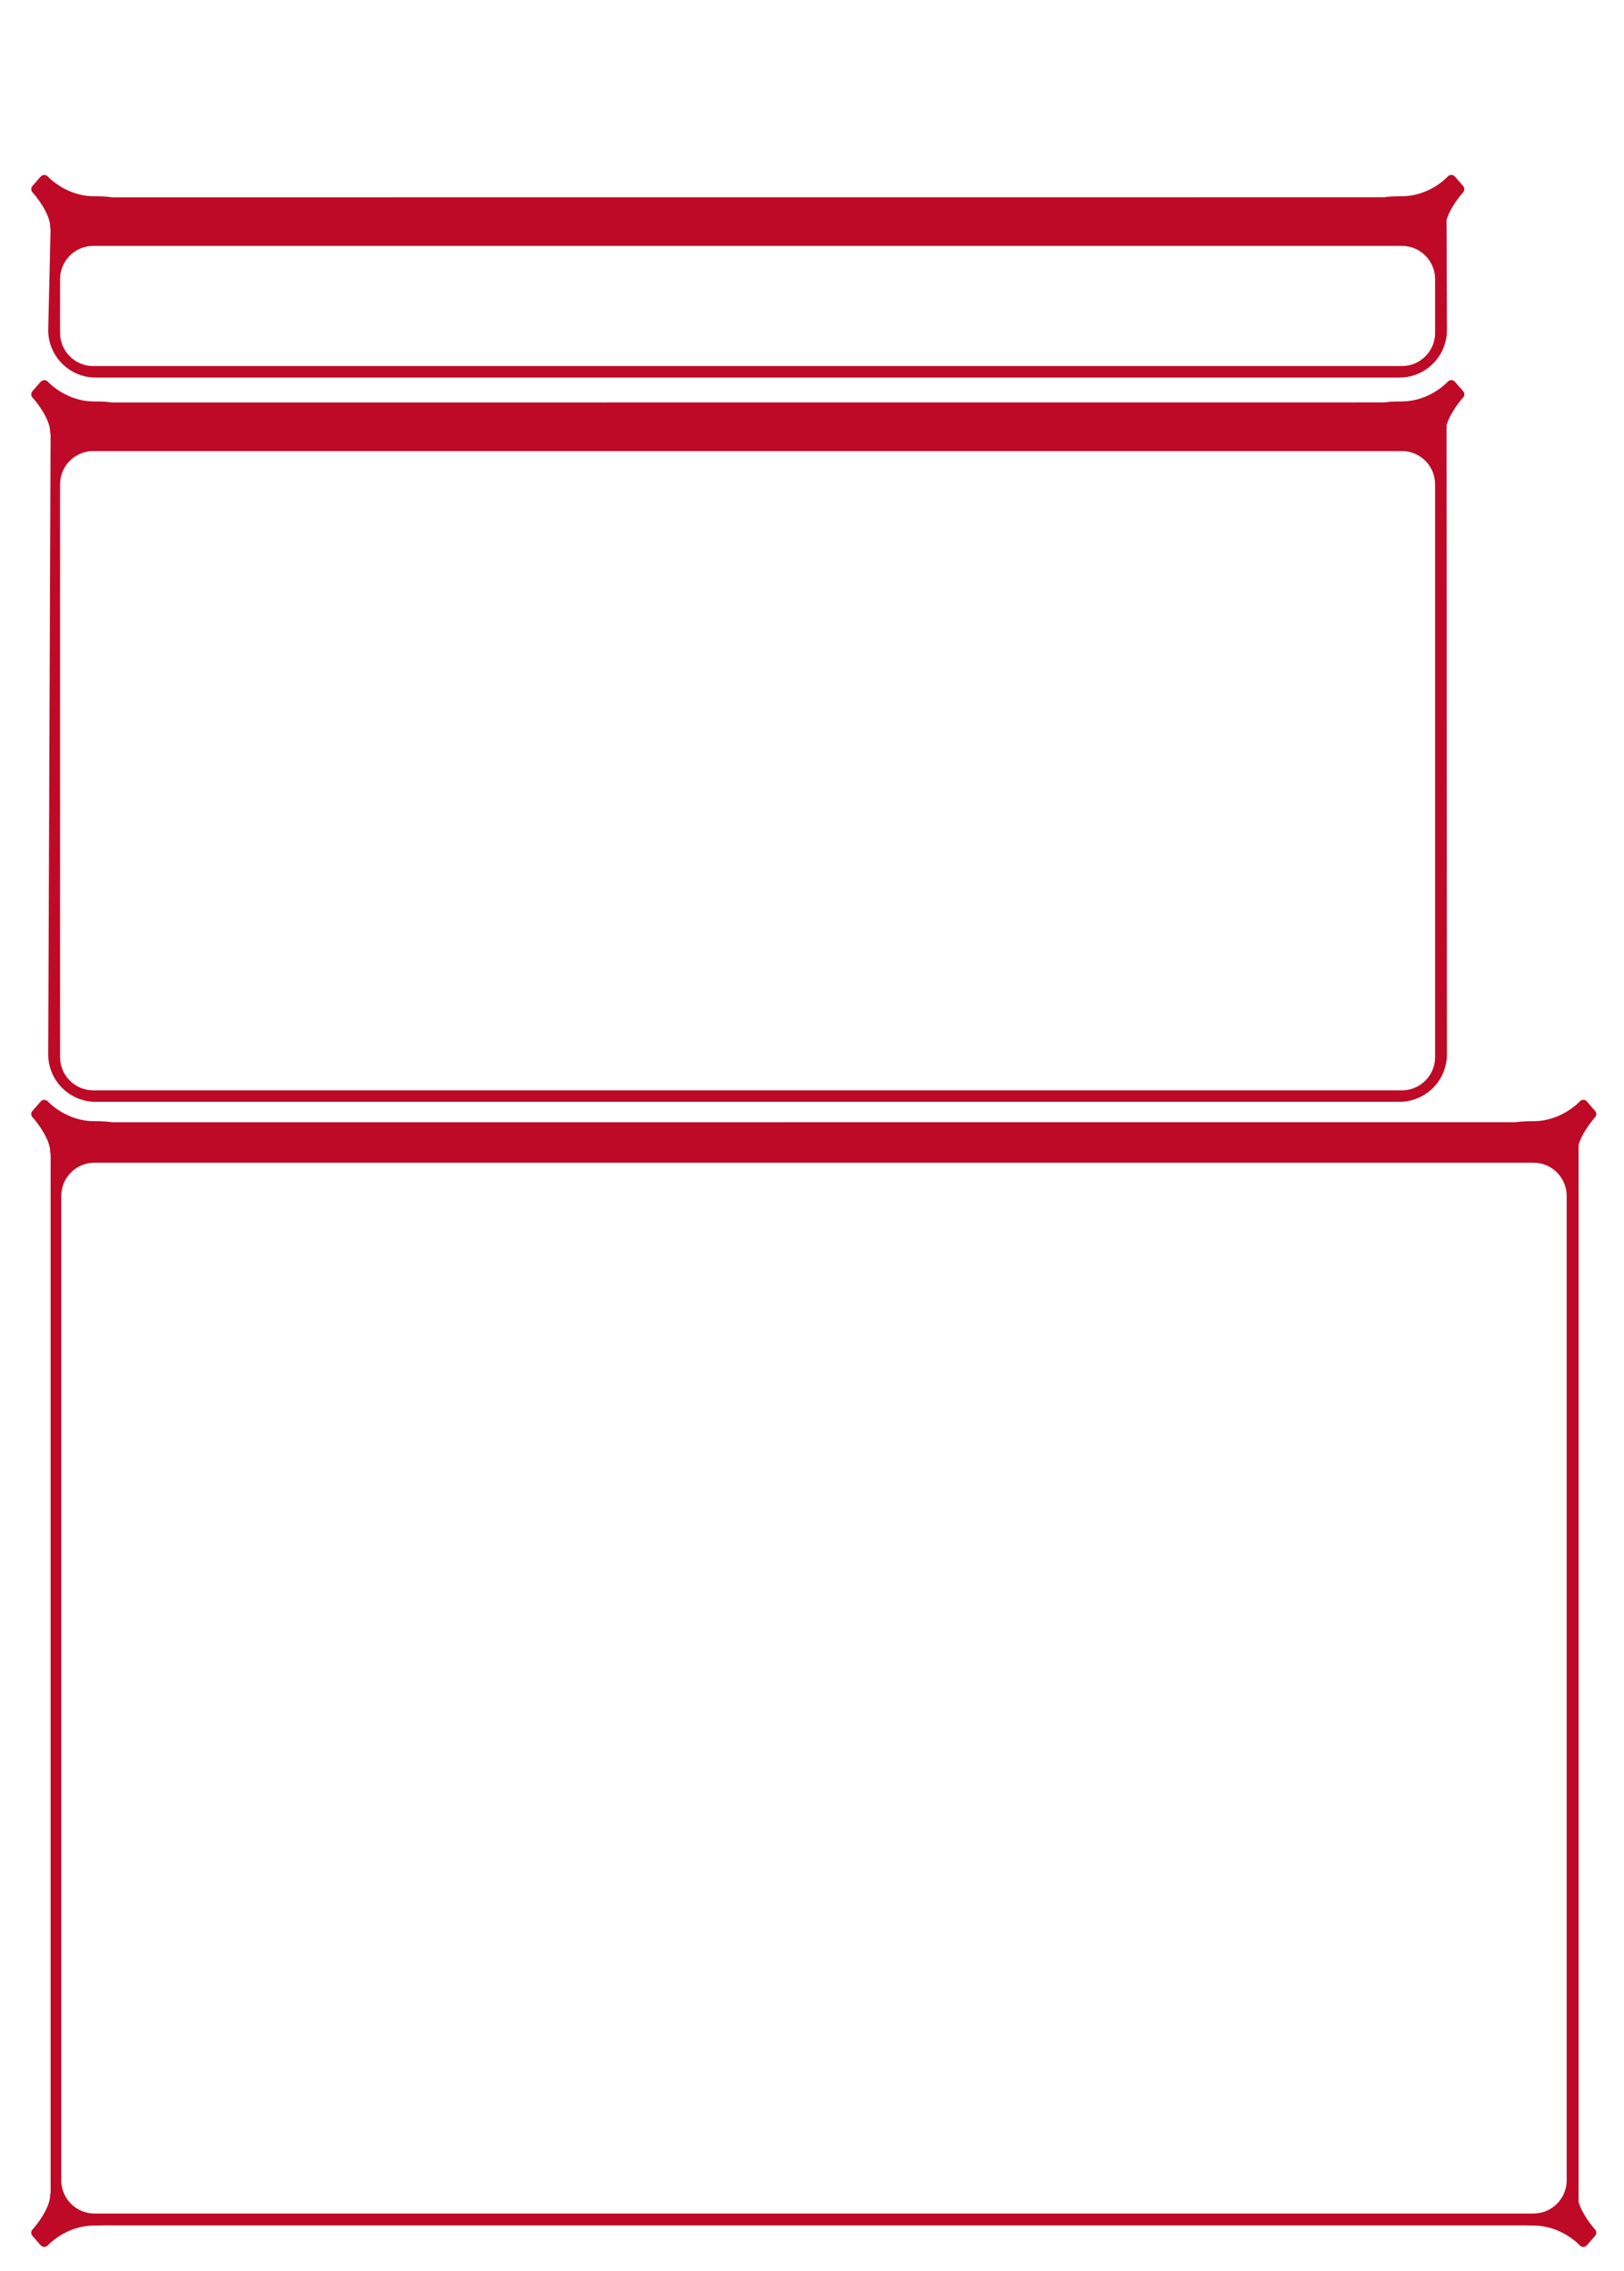 <?xml version="1.0" encoding="UTF-8" standalone="no"?>
<!-- Generator: Adobe Illustrator 16.0.0, SVG Export Plug-In . SVG Version: 6.00 Build 0)  -->

<svg
   xmlns:dc="http://purl.org/dc/elements/1.1/"
   xmlns:cc="http://creativecommons.org/ns#"
   xmlns:rdf="http://www.w3.org/1999/02/22-rdf-syntax-ns#"
   xmlns:svg="http://www.w3.org/2000/svg"
   xmlns="http://www.w3.org/2000/svg"
   xmlns:sodipodi="http://sodipodi.sourceforge.net/DTD/sodipodi-0.dtd"
   xmlns:inkscape="http://www.inkscape.org/namespaces/inkscape"
   version="1.1"
   id="Fond"
   x="0px"
   y="0px"
   width="446.25"
   height="623.625"
   viewBox="0 0 446.25 623.625"
   enable-background="new 0 0 178.58 249.45"
   xml:space="preserve"
   sodipodi:docname="ETS-Type1-Couleur1.svg"
   inkscape:version="0.92.0 r15299"><defs
   id="defs334">
	
	
	

		
		
		
		
			

		
			

		

		

	
		
		
		
		
		
			

		
			

		

		

	
		
		
		
		
			

		
			

		

		

	</defs><sodipodi:namedview
   pagecolor="#ffffff"
   bordercolor="#666666"
   borderopacity="1"
   objecttolerance="10"
   gridtolerance="10"
   guidetolerance="10"
   inkscape:pageopacity="0"
   inkscape:pageshadow="2"
   inkscape:window-width="1280"
   inkscape:window-height="961"
   id="namedview332"
   showgrid="false"
   inkscape:zoom="0.79956408"
   inkscape:cx="-30.713523"
   inkscape:cy="244.70347"
   inkscape:window-x="1272"
   inkscape:window-y="-8"
   inkscape:window-maximized="1"
   inkscape:current-layer="Fond" />

<path
   style="display:inline;fill:#be0a26;stroke-width:2.606"
   d="M 12.166 48.037 C 11.89 48.068 11.431 48.199 11.184 48.48 L 8.904 51.086 C 8.459 51.597 8.487 52.377 8.959 52.861 C 9.754 53.68 13.793 58.62 13.793 62.367 C 13.793 62.529 13.831 62.684 13.898 62.83 L 13.248 90.652 C 13.248 97.836 19.093 103.68 26.277 103.68 L 384.568 103.68 C 391.752 103.68 397.596 97.836 397.596 90.652 L 397.486 60.436 C 398.56 56.668 401.962 52.898 401.99 52.869 C 402.483 52.387 402.508 51.606 402.055 51.088 L 399.775 48.482 C 399.53 48.201 399.176 48.04 398.801 48.037 L 398.795 48.037 C 398.422 48.037 398.07 48.196 397.82 48.475 C 397.771 48.529 392.909 53.9 385.115 53.9 C 382.932 53.9 381.316 53.997 380.391 54.172 L 30.793 54.191 C 29.646 53.996 28.026 53.9 25.848 53.9 C 18.098 53.9 13.188 48.527 13.139 48.473 C 12.891 48.196 12.536 48.037 12.166 48.037 z M 25.631 67.529 L 385.225 67.529 C 390.254 67.529 394.344 71.619 394.344 76.648 L 394.344 91.416 C 394.344 96.445 390.254 100.535 385.225 100.535 L 25.631 100.535 C 20.602 100.535 16.51 96.445 16.51 91.416 L 16.51 76.648 C 16.51 71.619 20.602 67.529 25.631 67.529 z M 12.166 104.387 C 11.89 104.418 11.431 104.549 11.184 104.83 L 8.904 107.436 C 8.459 107.946 8.487 108.726 8.959 109.211 C 9.754 110.029 13.793 114.968 13.793 118.715 C 13.793 118.876 13.833 119.034 13.9 119.18 L 13.248 289.557 C 13.248 296.741 19.093 302.586 26.277 302.586 L 384.568 302.586 C 391.752 302.586 397.596 296.741 397.596 289.557 L 397.486 116.785 C 398.56 113.017 401.962 109.247 401.99 109.219 C 402.483 108.737 402.508 107.956 402.055 107.438 L 399.775 104.832 C 399.53 104.551 399.176 104.389 398.801 104.387 L 398.795 104.387 C 398.422 104.387 398.07 104.545 397.82 104.824 C 397.771 104.879 392.909 110.25 385.115 110.25 C 382.932 110.25 381.316 110.347 380.391 110.521 L 30.793 110.541 C 29.646 110.346 28.026 110.25 25.848 110.25 C 18.098 110.25 13.188 104.877 13.139 104.822 C 12.891 104.546 12.536 104.387 12.166 104.387 z M 25.631 123.877 L 385.225 123.877 C 390.254 123.877 394.344 127.969 394.344 132.998 L 394.344 290.32 C 394.344 295.349 390.254 299.439 385.225 299.439 L 25.631 299.439 C 20.602 299.439 16.51 295.349 16.51 290.32 L 16.51 132.998 C 16.51 127.969 20.602 123.877 25.631 123.877 z M 12.162 302.047 C 11.789 302.05 11.435 302.207 11.188 302.488 L 8.906 305.094 C 8.461 305.604 8.489 306.384 8.961 306.869 C 9.756 307.687 13.795 312.628 13.795 316.375 C 13.795 316.537 13.834 316.695 13.904 316.844 L 13.904 602.219 C 13.834 602.38 13.795 602.557 13.795 602.736 C 13.795 606.483 9.757 611.423 8.965 612.236 C 8.48 612.724 8.454 613.499 8.904 614.018 L 11.184 616.623 C 11.431 616.904 11.838 617.097 12.166 617.068 C 12.536 617.068 12.889 616.906 13.139 616.633 C 13.188 616.578 18.098 611.205 25.848 611.205 C 26.783 611.205 27.573 611.182 28.227 611.15 L 418.943 611.15 C 419.655 611.182 420.441 611.205 421.379 611.205 C 429.128 611.205 434.038 616.578 434.088 616.633 C 434.335 616.906 434.686 617.068 435.059 617.068 C 435.496 617.034 435.794 616.907 436.039 616.623 L 438.318 614.018 C 438.767 613.509 438.735 612.729 438.264 612.242 C 438.23 612.208 434.827 608.43 433.756 604.67 L 433.756 314.447 C 434.827 310.687 438.23 306.906 438.262 306.877 C 438.749 306.392 438.772 305.614 438.318 305.098 L 436.039 302.492 C 435.792 302.208 435.416 301.981 435.059 302.049 C 434.686 302.049 434.335 302.208 434.088 302.484 C 434.038 302.539 429.128 307.912 421.379 307.912 C 419.187 307.912 417.569 308.007 416.654 308.182 L 30.795 308.201 C 29.654 308.006 28.036 307.908 25.85 307.908 C 18.1 307.908 13.19 302.535 13.141 302.48 C 12.89 302.204 12.54 302.047 12.17 302.047 L 12.162 302.047 z M 25.957 319.309 L 421.379 319.309 C 426.408 319.309 430.5 323.401 430.5 328.43 L 430.5 598.775 C 430.5 603.804 426.408 607.896 421.379 607.896 L 25.957 607.896 C 20.928 607.896 16.836 603.804 16.836 598.775 L 16.836 328.43 C 16.836 323.401 20.928 319.309 25.957 319.309 z "
   id="path32" />
</svg>